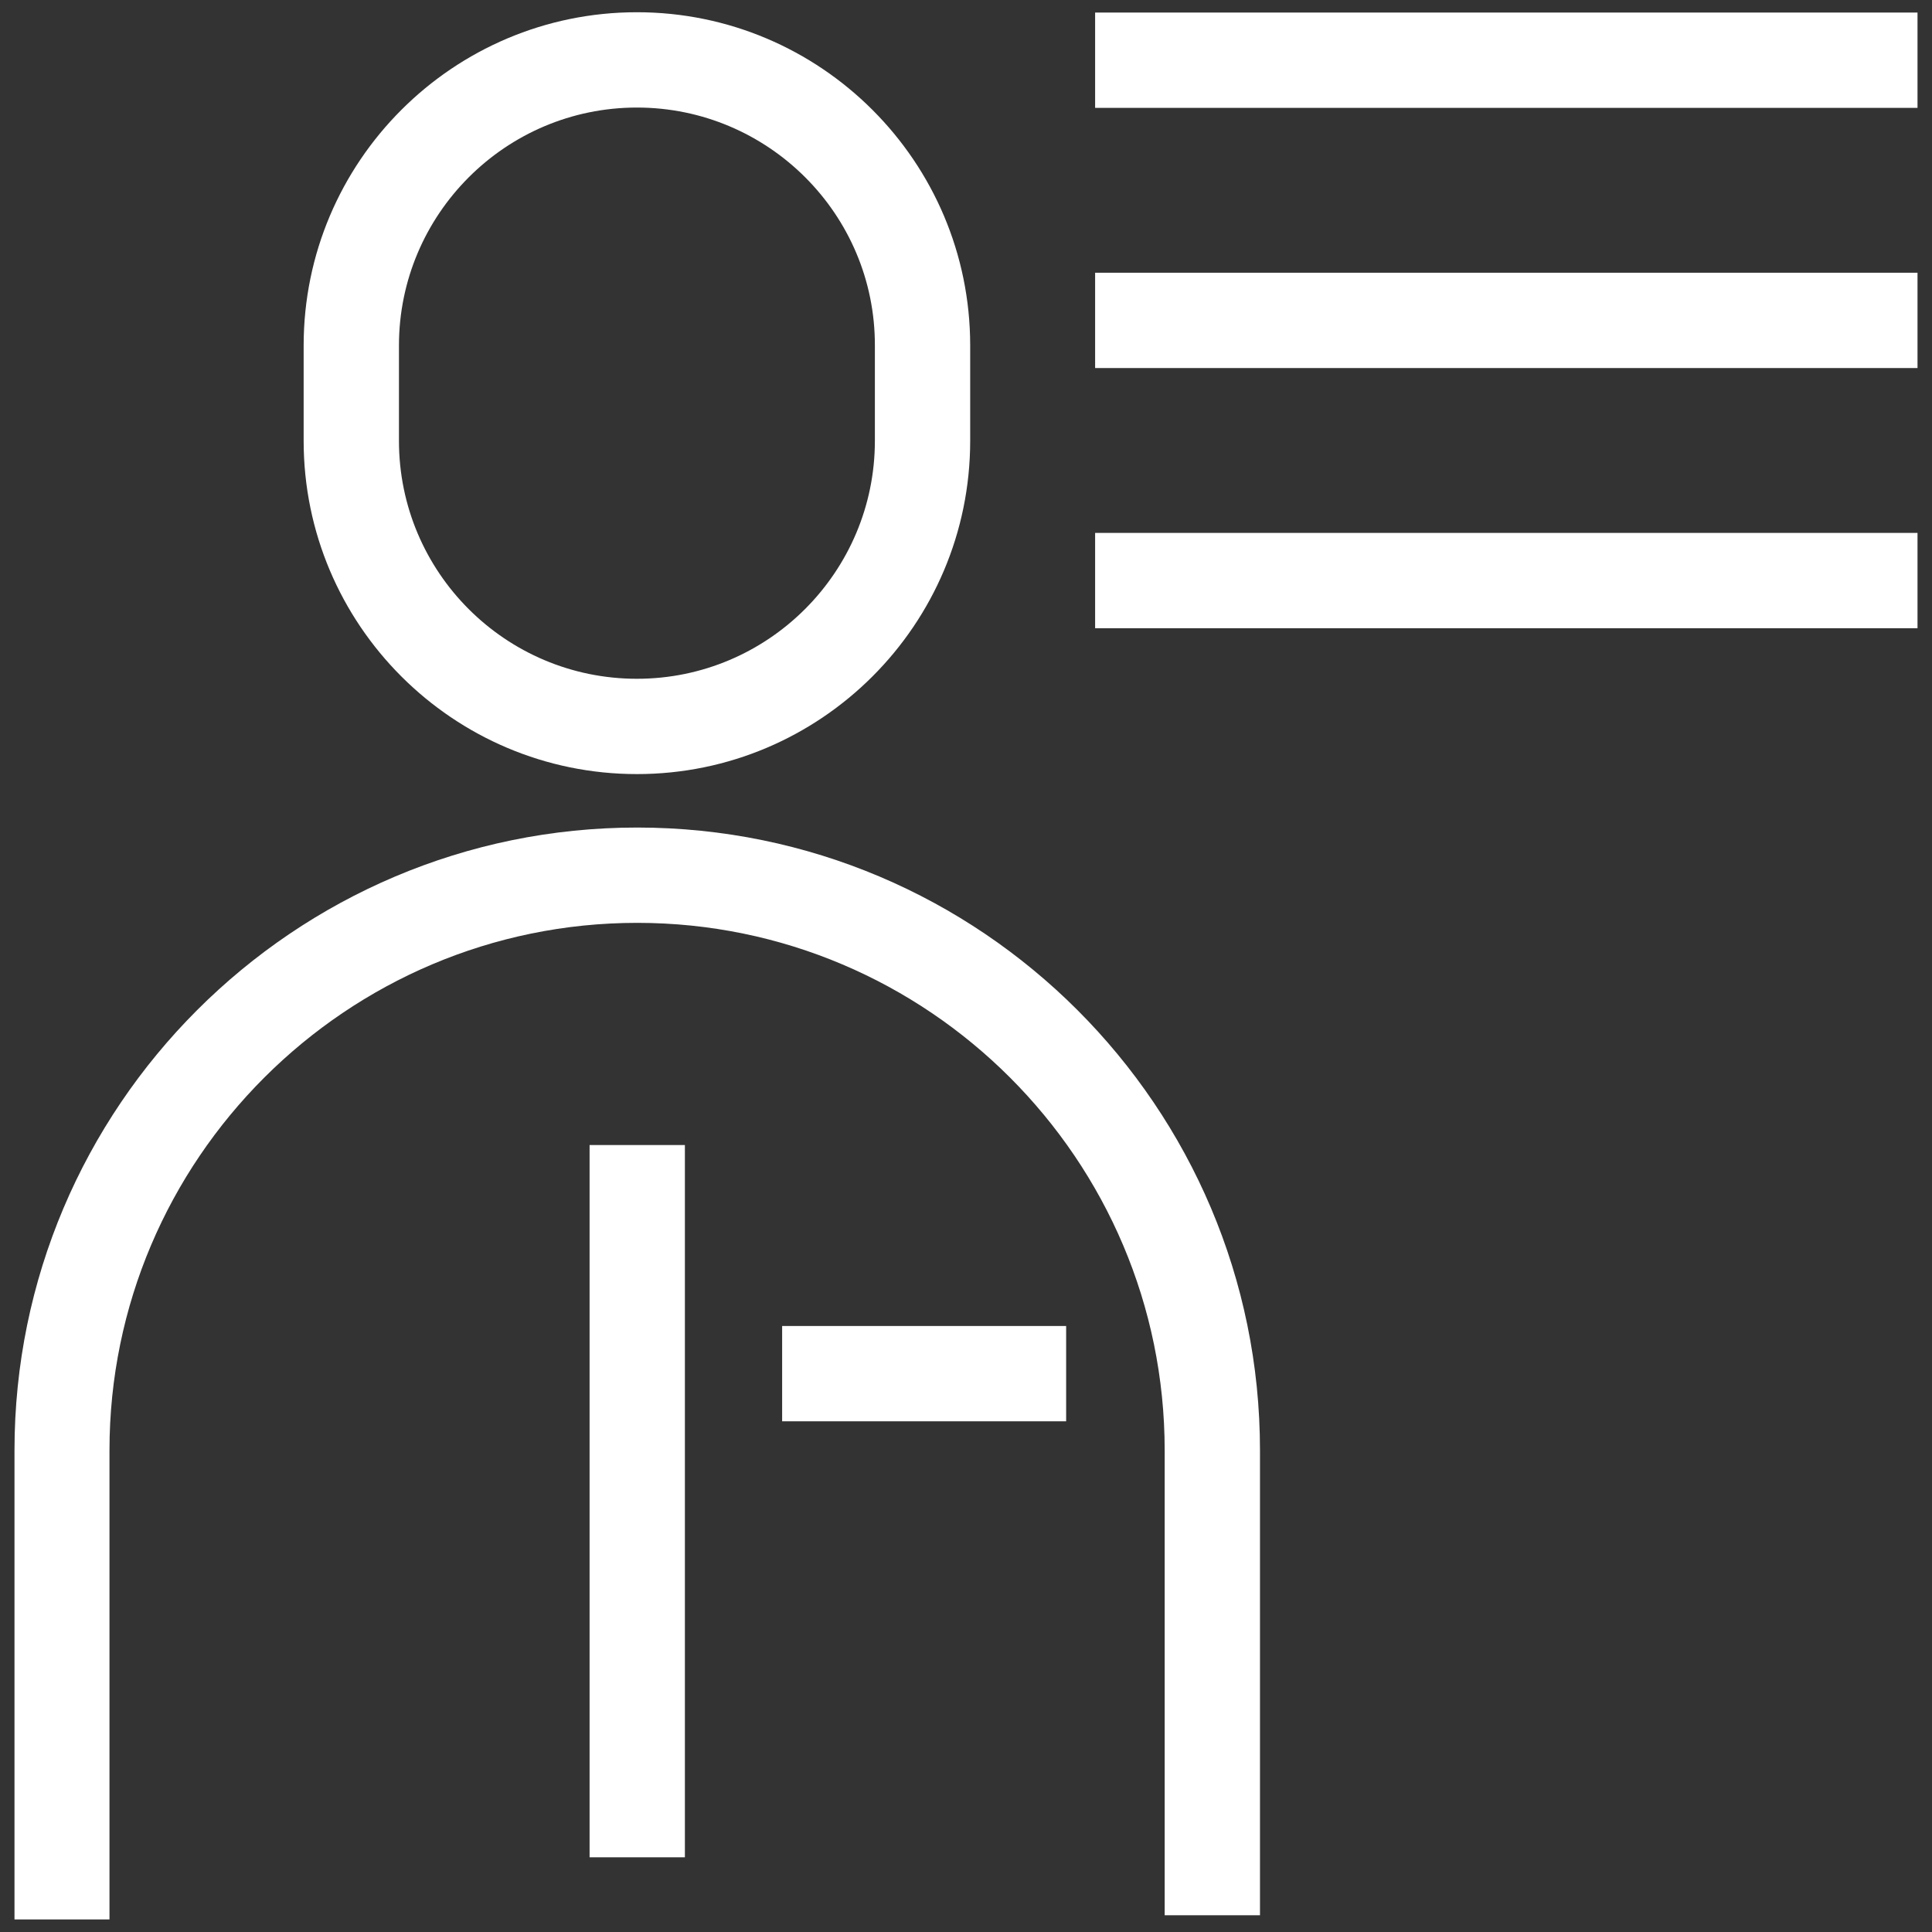 <?xml version="1.0" encoding="utf-8"?>
<!-- Generator: Adobe Illustrator 25.0.0, SVG Export Plug-In . SVG Version: 6.00 Build 0)  -->
<svg version="1.1" id="Layer_1" xmlns="http://www.w3.org/2000/svg" xmlns:xlink="http://www.w3.org/1999/xlink" x="0px" y="0px"
	 viewBox="0 0 60 60" style="enable-background:new 0 0 60 60;" xml:space="preserve">
<rect x="0" y="0" width="60" height="60" fill="#333333" stroke="none"/>
<style type="text/css">
	.st0{fill:#FFFFFF;}
</style>
<g>
	<g>
		<rect x="34.01" y="8.47" class="st0" width="25.54" height="2.96"/>
	</g>
	<g>
		<rect x="34.01" y="0.39" class="st0" width="25.54" height="2.96"/>
	</g>
	<g>
		<rect x="34.01" y="16.55" class="st0" width="25.54" height="2.96"/>
	</g>
	<g>
		<path class="st0" d="M3.4,59.61H0.45V45.04c0-10.66,8.67-19.34,19.34-19.34s19.34,8.67,19.34,19.34v14.44h-2.96V45.04
			c0-9.03-7.35-16.38-16.38-16.38S3.4,36.01,3.4,45.04V59.61z"/>
	</g>
	<g>
		<path class="st0" d="M19.78,24.04c-5.71,0-10.35-4.64-10.35-10.35v-2.96c0-5.71,4.64-10.35,10.35-10.35s10.35,4.64,10.35,10.35
			v2.96C30.13,19.4,25.49,24.04,19.78,24.04z M19.78,3.34c-4.08,0-7.39,3.32-7.39,7.39v2.96c0,4.08,3.31,7.39,7.39,7.39
			s7.39-3.32,7.39-7.39v-2.96C27.18,6.66,23.86,3.34,19.78,3.34z"/>
	</g>
	<g>
		<rect x="24.29" y="41.18" class="st0" width="8.82" height="2.96"/>
	</g>
	<g>
		<rect x="18.31" y="35.56" class="st0" width="2.96" height="22.12"/>
	</g>
</g>
</svg>
